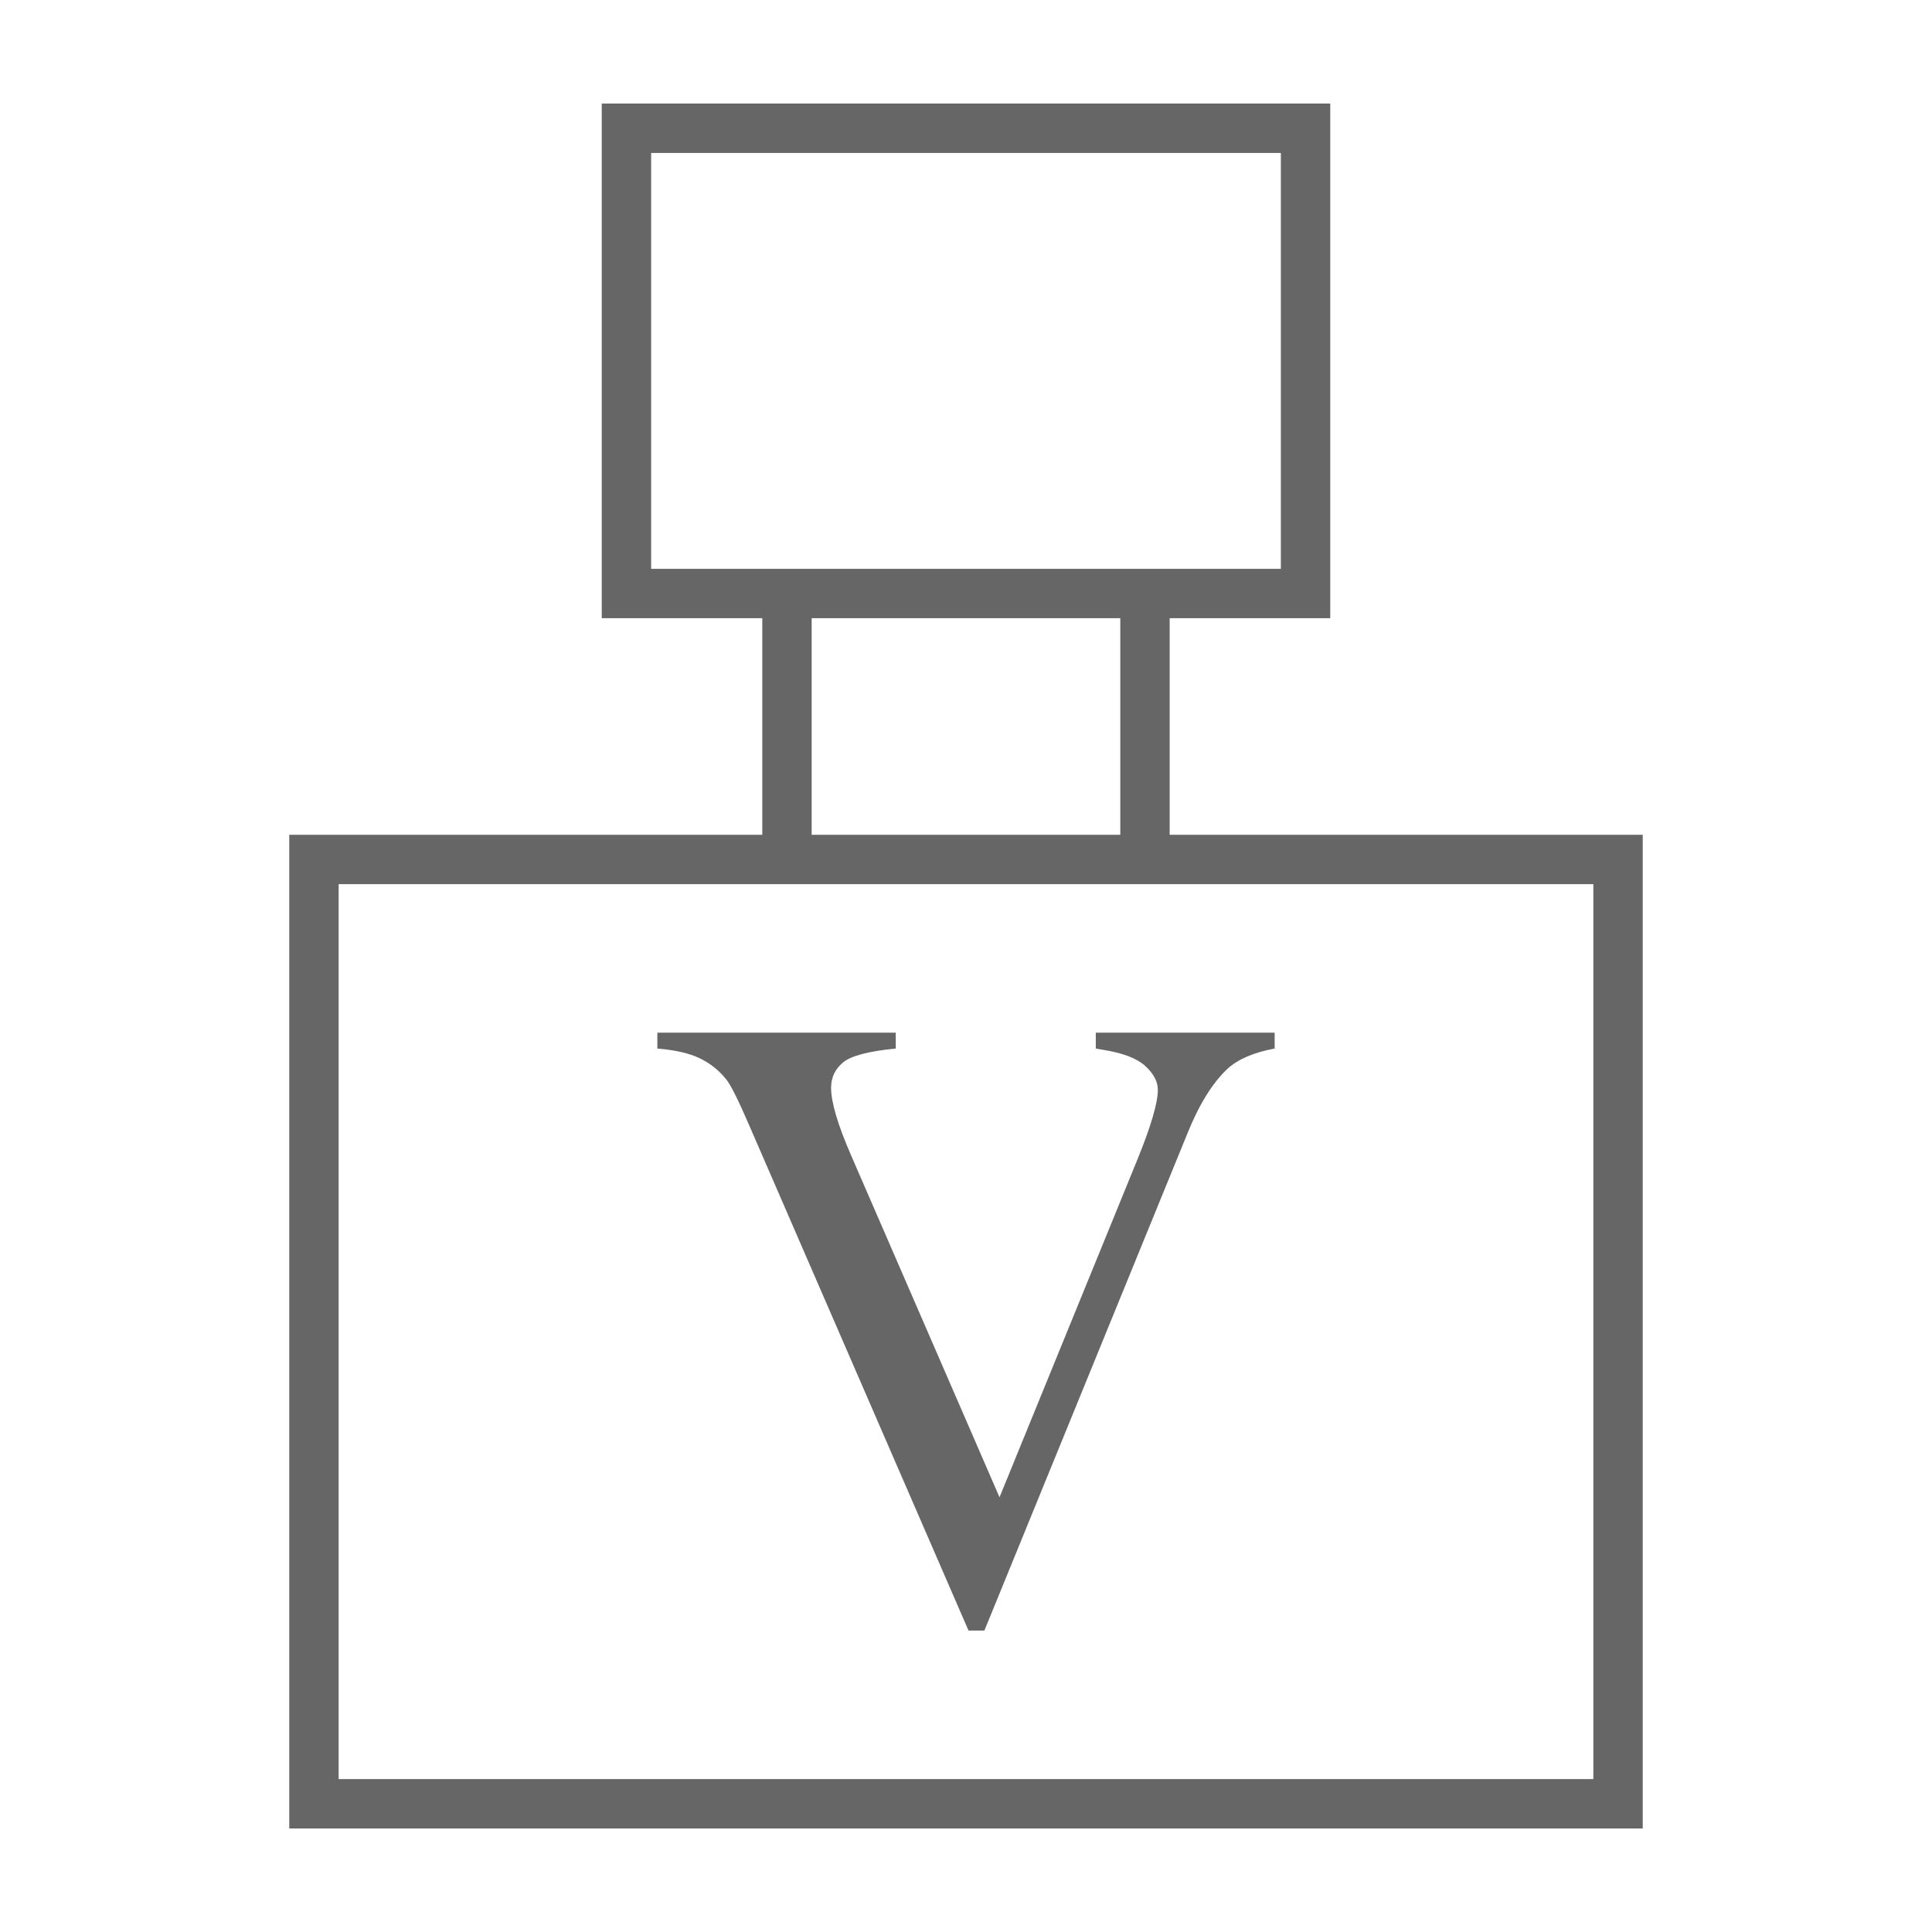 <?xml version="1.0" encoding="utf-8"?>
<!-- Generator: Adobe Illustrator 16.0.0, SVG Export Plug-In . SVG Version: 6.00 Build 0)  -->
<!DOCTYPE svg PUBLIC "-//W3C//DTD SVG 1.1//EN" "http://www.w3.org/Graphics/SVG/1.1/DTD/svg11.dtd">
<svg version="1.1" id="Camada_1" xmlns="http://www.w3.org/2000/svg" xmlns:xlink="http://www.w3.org/1999/xlink" x="0px" y="0px"
	 width="156.5px" height="156.503px" viewBox="0 0 156.5 156.503" enable-background="new 0 0 156.5 156.503" xml:space="preserve">
<g>
	<g>
		<path fill="#666666" d="M133.068,148.114H23.431V67.621h109.637V148.114z M27.431,144.114h101.637V71.621H27.431V144.114z"/>
	</g>
	<g>
		<path fill="#666666" d="M107.756,50.077H48.744V8.389h59.012V50.077z M52.744,46.077h51.012V12.389H52.744V46.077z"/>
	</g>
	<g>
		<path fill="#666666" d="M103.252,83.651v1.285c-1.667,0.312-2.939,0.847-3.798,1.619c-1.228,1.144-2.321,2.905-3.274,5.274
			L79.74,132.083h-1.286L60.749,91.294c-0.905-2.107-1.548-3.396-1.917-3.857c-0.583-0.727-1.298-1.298-2.155-1.715
			c-0.845-0.404-1.988-0.667-3.429-0.786v-1.285H72.56v1.285c-2.191,0.215-3.607,0.584-4.263,1.12
			c-0.643,0.535-0.976,1.214-0.976,2.061c0,1.153,0.535,2.979,1.607,5.439l12.037,27.729L92.145,93.9
			c1.098-2.701,1.645-4.57,1.645-5.619c0-0.666-0.348-1.32-1.014-1.928c-0.678-0.62-1.819-1.061-3.416-1.311
			c-0.117-0.023-0.32-0.062-0.596-0.107V83.65L103.252,83.651L103.252,83.651z"/>
	</g>
	<g>
		<rect x="61.748" y="48.077" fill="#666666" width="4" height="21.544"/>
	</g>
	<g>
		<rect x="90.748" y="48.077" fill="#666666" width="4" height="21.544"/>
	</g>
</g>
</svg>
